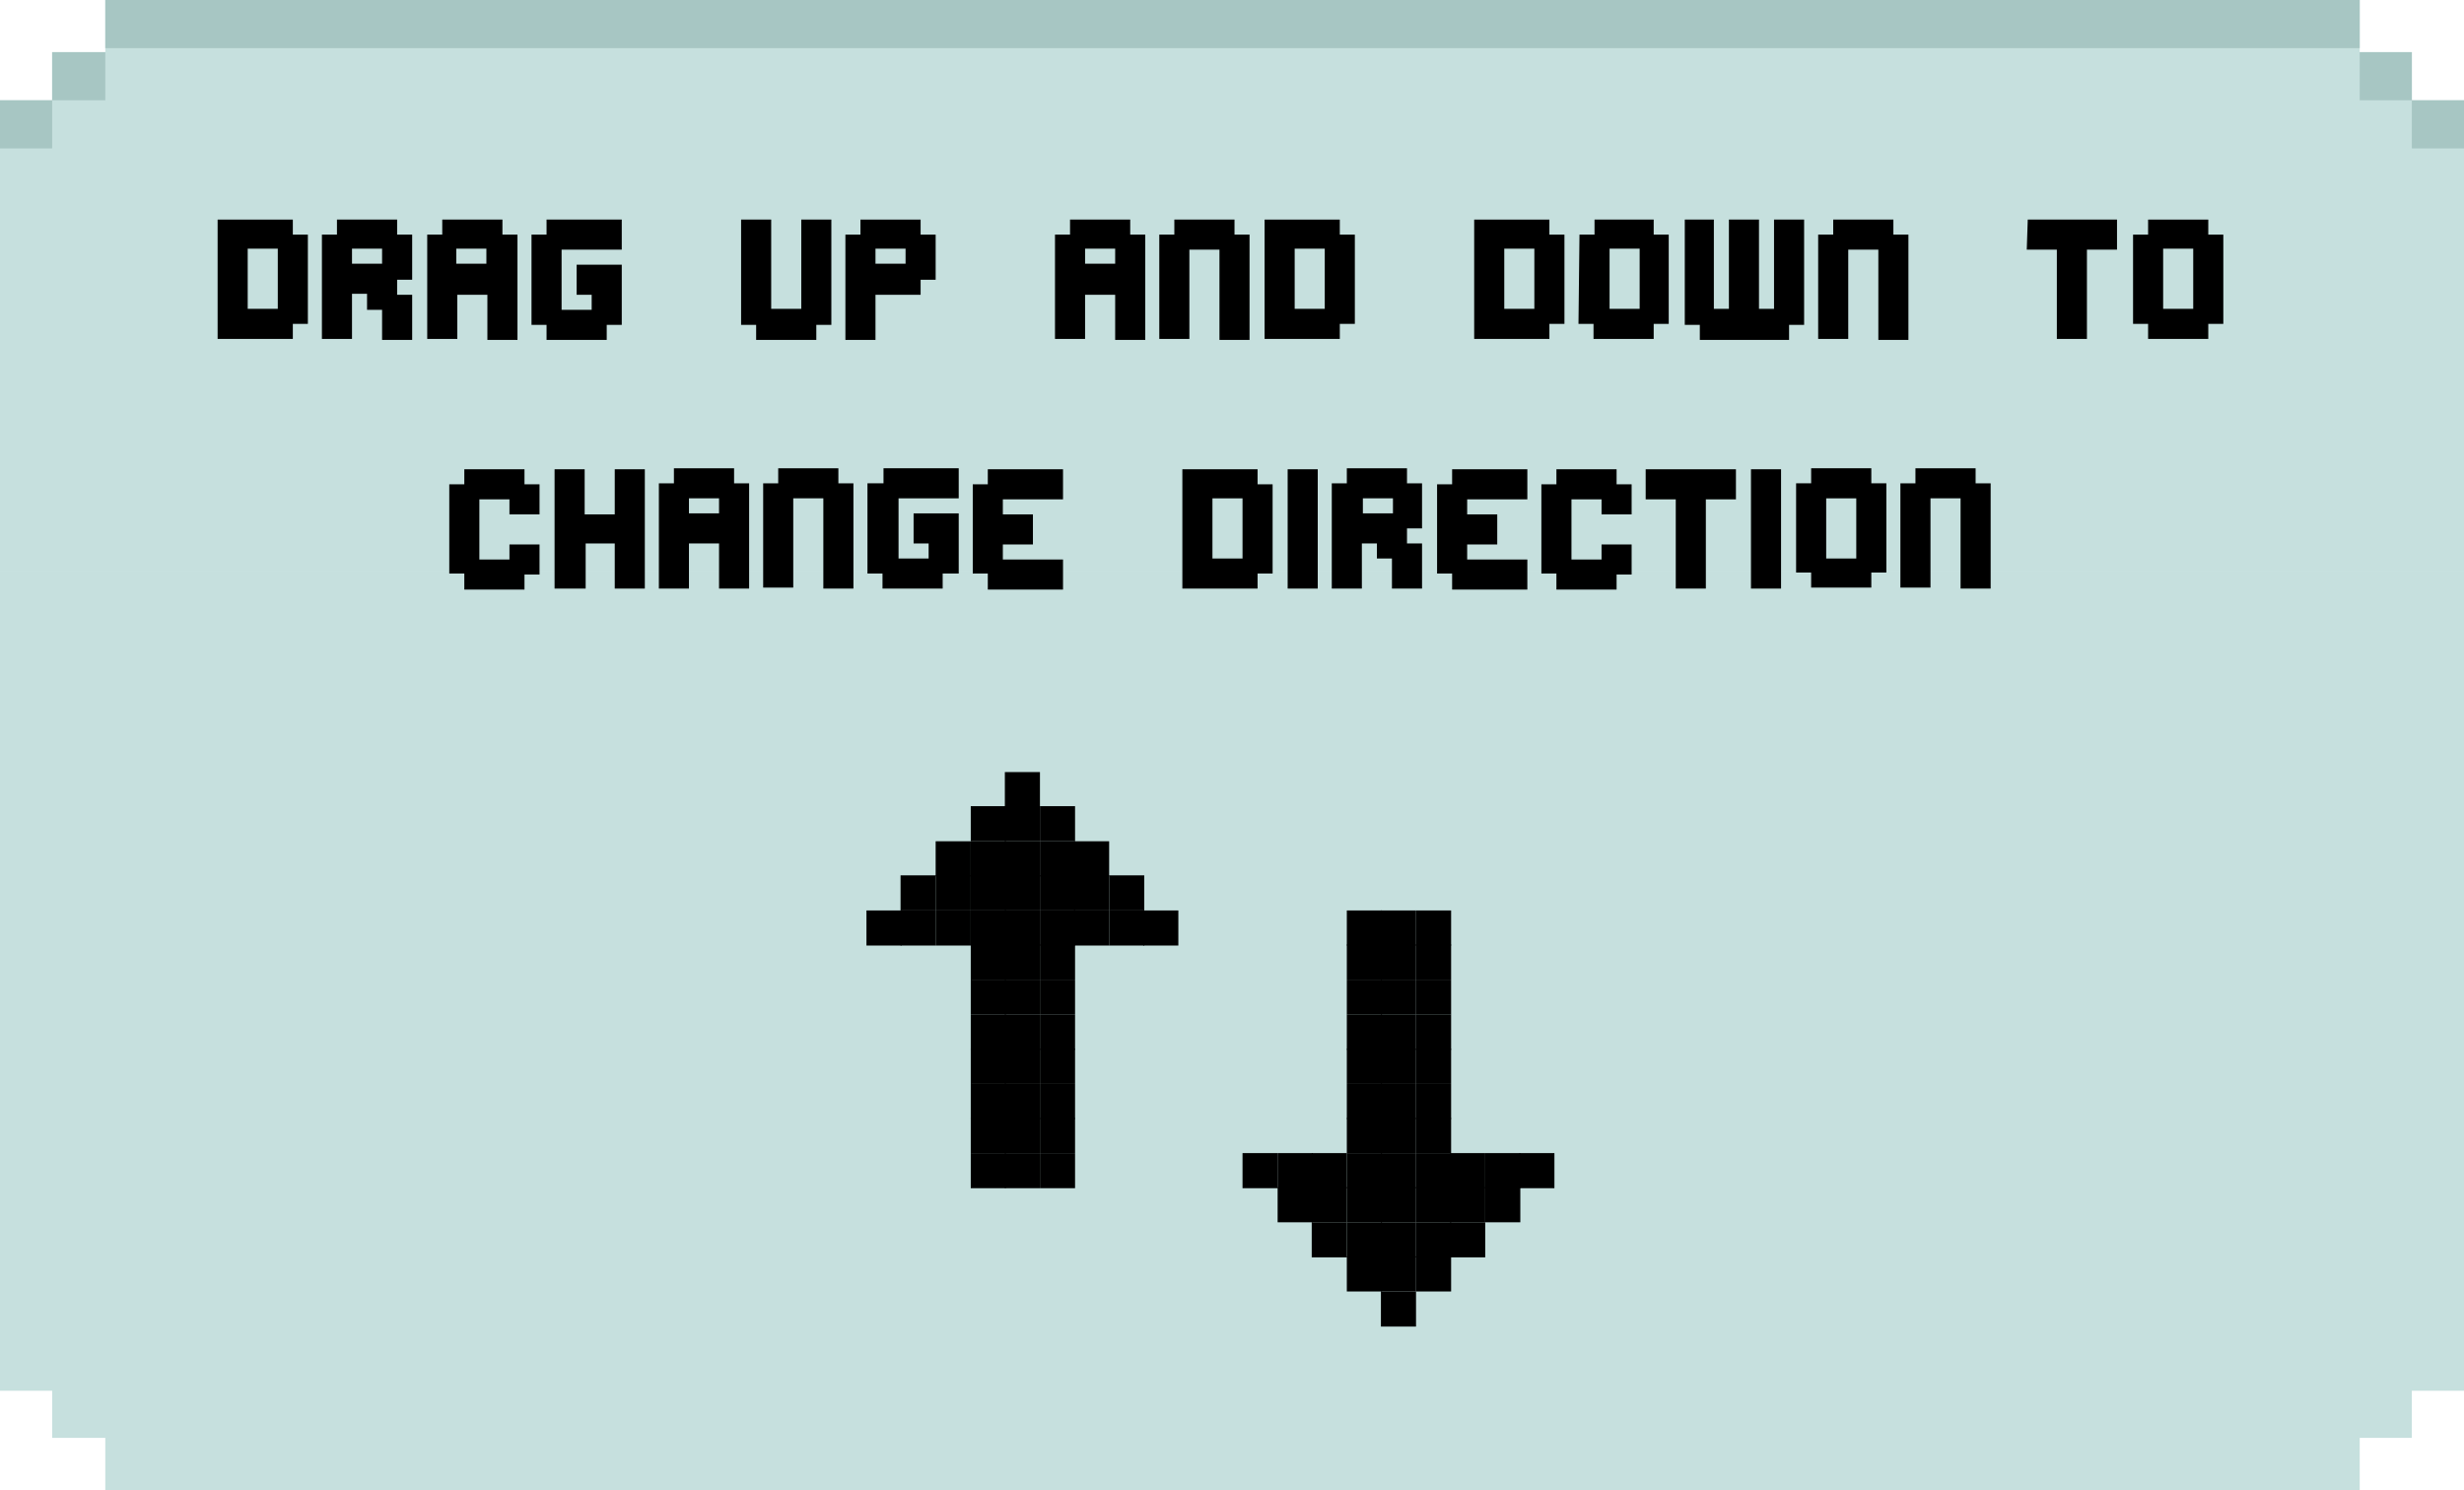 <!-- Generator: Adobe Illustrator 19.2.1, SVG Export Plug-In  -->
<svg version="1.1"
	 xmlns="http://www.w3.org/2000/svg" xmlns:xlink="http://www.w3.org/1999/xlink" xmlns:a="http://ns.adobe.com/AdobeSVGViewerExtensions/3.0/"
	 x="0px" y="0px" width="245.7px" height="148.6px" viewBox="0 0 245.7 148.6" style="enable-background:new 0 0 245.7 148.6;"
	 xml:space="preserve">
<style type="text/css">
	.st0{fill:#C6E0DE;}
	.st1{fill:#A7C6C3;}
</style>
<defs>
</defs>
<g>
	<g>
		<polygon class="st0" points="0,57 0,138.7 5.2,138.7 5.2,143.4 10.5,143.4 10.5,148.6 235.3,148.6 235.3,143.4 240.5,143.4
			240.5,138.7 245.7,138.7 245.7,57 		"/>
		<polygon class="st0" points="245.7,57 245.7,10 240.5,10 240.5,5.2 235.3,5.2 235.3,0 10.5,0 10.5,5.2 5.2,5.2 5.2,10 0,10 0,57
					"/>
	</g>
	<g>
		<polygon class="st1" points="5.2,10 10.5,10 10.5,5.2 5.2,5.2 5.2,10 0,10 0,14.8 5.2,14.8 		"/>
		<rect x="10.5" class="st1" width="224.8" height="4.8"/>
		<polygon class="st1" points="240.5,10 240.5,5.2 235.3,5.2 235.3,10 240.5,10 240.5,14.8 245.7,14.8 245.7,10 		"/>
	</g>
</g>
<g>
	<path d="M21.7,21.9h7.5v1.5h1.5v8.9h-1.5v1.5h-7.5V21.9z M24.7,30.8h3v-6h-3V30.8z"/>
	<path d="M36.6,29.3h-1.5v4.5h-3V23.4h1.5v-1.5h6v1.5h1.5v4.5h-1.5v1.5h1.5v4.5h-3v-3h-1.5C36.6,30.9,36.6,29.3,36.6,29.3z
		 M35.1,26.3h3v-1.5h-3V26.3z"/>
	<path d="M45.6,33.8h-3V23.4h1.5v-1.5h6v1.5h1.5v10.5h-3v-4.5h-3L45.6,33.8L45.6,33.8z M48.5,26.3v-1.5h-3v1.5H48.5z"/>
	<path d="M53,23.4h1.5v-1.5H62v3h-6v6h3v-1.5h-1.5v-3H62v6h-1.5v1.5h-6v-1.5H53C53,32.3,53,23.4,53,23.4z"/>
	<path d="M73.9,21.9h3v8.9h3v-8.9h3v10.5h-1.5v1.5h-6v-1.5h-1.5L73.9,21.9L73.9,21.9z"/>
	<path d="M84.3,23.4h1.5v-1.5h6v1.5h1.5v4.5h-1.5v1.5h-4.5v4.5h-3V23.4z M87.3,26.3h3v-1.5h-3V26.3z"/>
	<path d="M108.2,33.8h-3V23.4h1.5v-1.5h6v1.5h1.5v10.5h-3v-4.5h-3L108.2,33.8L108.2,33.8z M111.2,26.3v-1.5h-3v1.5H111.2z"/>
	<path d="M121.6,24.9h-3v8.9h-3V23.4h1.5v-1.5h6v1.5h1.5v10.5h-3L121.6,24.9L121.6,24.9z"/>
	<path d="M126.1,21.9h7.5v1.5h1.5v8.9h-1.5v1.5h-7.5V21.9z M129.1,30.8h3v-6h-3V30.8z"/>
	<path d="M147,21.9h7.5v1.5h1.5v8.9h-1.5v1.5H147V21.9z M150,30.8h3v-6h-3V30.8z"/>
	<path d="M157.5,23.4h1.5v-1.5h5.9v1.5h1.5v8.9h-1.5v1.5h-6v-1.5h-1.5L157.5,23.4L157.5,23.4z M160.5,30.8h3v-6h-3V30.8z"/>
	<path d="M167.9,21.9h3v8.9h1.5v-8.9h3v8.9h1.5v-8.9h3v10.5h-1.5v1.5h-8.9v-1.5h-1.5V21.9z"/>
	<path d="M187.3,24.9h-3v8.9h-3V23.4h1.5v-1.5h6v1.5h1.5v10.5h-3L187.3,24.9L187.3,24.9z"/>
	<path d="M202.2,21.9h8.9v3h-3v8.9h-3v-8.9h-3L202.2,21.9L202.2,21.9z"/>
	<path d="M212.7,23.4h1.5v-1.5h6v1.5h1.5v8.9h-1.5v1.5h-6v-1.5h-1.5V23.4z M215.7,30.8h3v-6h-3V30.8z"/>
	<path d="M46.3,57.2h-1.5v-8.9h1.5v-1.5h6v1.5h1.5v3h-3v-1.5h-3v6h3v-1.5h3v3h-1.5v1.5h-6V57.2z"/>
	<path d="M58.3,58.7h-3V46.8h3v4.5h3v-4.5h3v11.9h-3v-4.5h-2.9V58.7z"/>
	<path d="M68.7,58.7h-3V48.2h1.5v-1.5h6v1.5h1.5v10.5h-3v-4.5h-3L68.7,58.7L68.7,58.7z M71.7,51.2v-1.5h-3v1.5L71.7,51.2L71.7,51.2z
		"/>
	<path d="M82.1,49.7h-3v8.9h-3V48.2h1.5v-1.5h6v1.5h1.5v10.5h-3L82.1,49.7L82.1,49.7z"/>
	<path d="M86.6,48.2h1.5v-1.5h7.5v3h-6v6h3v-1.5h-1.5v-3h4.5v6H94v1.5h-6v-1.5h-1.5V48.2z"/>
	<path d="M98.5,57.2H97v-8.9h1.5v-1.5h7.5v3h-6v1.5h3v3h-3v1.5h6v3h-7.5V57.2z"/>
	<path d="M117.9,46.8h7.5v1.5h1.5v8.9h-1.5v1.5h-7.5V46.8z M120.9,55.7h3v-6h-3V55.7z"/>
	<path d="M128.4,46.8h3v11.9h-3V46.8z"/>
	<path d="M137.3,54.2h-1.5v4.5h-3V48.2h1.5v-1.5h6v1.5h1.5v4.5h-1.5v1.5h1.5v4.5h-3v-3h-1.5V54.2z M135.9,51.2h3v-1.5h-3V51.2z"/>
	<path d="M144.8,57.2h-1.5v-8.9h1.5v-1.5h7.5v3h-6v1.5h3v3h-3v1.5h6v3h-7.5V57.2z"/>
	<path d="M155.2,57.2h-1.5v-8.9h1.5v-1.5h6v1.5h1.5v3h-3v-1.5h-3v6h3v-1.5h3v3h-1.5v1.5h-6L155.2,57.2L155.2,57.2z"/>
	<path d="M164.2,46.8h8.9v3h-3v8.9h-3v-8.9h-3V46.8L164.2,46.8z"/>
	<path d="M174.6,46.8h3v11.9h-3V46.8z"/>
	<path d="M179.1,48.2h1.5v-1.5h6v1.5h1.5v8.9h-1.5v1.5h-6v-1.5h-1.5L179.1,48.2L179.1,48.2z M182.1,55.7h3v-6h-3V55.7z"/>
	<path d="M195.5,49.7h-3v8.9h-3V48.2h1.5v-1.5h6v1.5h1.5v10.5h-3L195.5,49.7L195.5,49.7z"/>
</g>
<g>
	<g>
		<rect x="100.2" y="77" width="3.5" height="3.5"/>
		<rect x="103.7" y="80.4" width="3.5" height="3.5"/>
		<rect x="107.1" y="83.9" width="3.5" height="3.5"/>
		<rect x="103.7" y="83.9" width="3.5" height="3.5"/>
		<rect x="100.2" y="83.9" width="3.5" height="3.5"/>
		<rect x="96.8" y="83.9" width="3.5" height="3.5"/>
		<rect x="93.3" y="83.9" width="3.5" height="3.5"/>
		<rect x="107.1" y="87.3" width="3.5" height="3.5"/>
		<rect x="110.6" y="87.3" width="3.5" height="3.5"/>
		<rect x="103.7" y="87.3" width="3.5" height="3.5"/>
		<rect x="100.2" y="87.3" width="3.5" height="3.5"/>
		<rect x="96.8" y="87.3" width="3.5" height="3.5"/>
		<rect x="93.3" y="87.3" width="3.5" height="3.5"/>
		<rect x="89.8" y="87.3" width="3.5" height="3.5"/>
		<rect x="107.1" y="90.8" width="3.5" height="3.5"/>
		<rect x="110.6" y="90.8" width="3.5" height="3.5"/>
		<rect x="114" y="90.8" width="3.5" height="3.5"/>
		<rect x="103.7" y="90.8" width="3.5" height="3.5"/>
		<rect x="100.2" y="90.8" width="3.5" height="3.5"/>
		<rect x="100.2" y="94.2" width="3.5" height="3.5"/>
		<rect x="100.2" y="97.7" width="3.5" height="3.5"/>
		<rect x="100.2" y="101.2" width="3.5" height="3.5"/>
		<rect x="100.2" y="104.6" width="3.5" height="3.5"/>
		<rect x="100.2" y="108.1" width="3.5" height="3.5"/>
		<rect x="100.2" y="111.5" width="3.5" height="3.5"/>
		<rect x="103.7" y="94.2" width="3.5" height="3.5"/>
		<rect x="103.7" y="97.7" width="3.5" height="3.5"/>
		<rect x="103.7" y="101.2" width="3.5" height="3.5"/>
		<rect x="103.7" y="104.6" width="3.5" height="3.5"/>
		<rect x="103.7" y="108.1" width="3.5" height="3.5"/>
		<rect x="103.7" y="111.5" width="3.5" height="3.5"/>
		<rect x="100.2" y="115" width="3.5" height="3.5"/>
		<rect x="96.8" y="94.2" width="3.5" height="3.5"/>
		<rect x="96.8" y="97.7" width="3.5" height="3.5"/>
		<rect x="96.8" y="101.2" width="3.5" height="3.5"/>
		<rect x="96.8" y="104.6" width="3.5" height="3.5"/>
		<rect x="96.8" y="108.1" width="3.5" height="3.5"/>
		<rect x="96.8" y="111.5" width="3.5" height="3.5"/>
		<rect x="96.8" y="115" width="3.5" height="3.5"/>
		<rect x="103.7" y="115" width="3.5" height="3.5"/>
		<rect x="96.8" y="90.8" width="3.5" height="3.5"/>
		<rect x="93.3" y="90.8" width="3.5" height="3.5"/>
		<rect x="89.8" y="90.8" width="3.5" height="3.5"/>
		<rect x="86.4" y="90.8" width="3.5" height="3.5"/>
		<rect x="100.2" y="80.4" width="3.5" height="3.5"/>
		<rect x="96.8" y="80.4" width="3.5" height="3.5"/>
	</g>
	<g>
		<rect x="137.7" y="128.8" width="3.5" height="3.5"/>
		<rect x="134.3" y="125.3" width="3.5" height="3.5"/>
		<rect x="130.8" y="121.9" width="3.5" height="3.5"/>
		<rect x="134.3" y="121.9" width="3.5" height="3.5"/>
		<rect x="137.7" y="121.9" width="3.5" height="3.5"/>
		<rect x="141.2" y="121.9" width="3.5" height="3.5"/>
		<rect x="144.6" y="121.9" width="3.5" height="3.5"/>
		<rect x="130.8" y="118.4" width="3.5" height="3.5"/>
		<rect x="127.4" y="118.4" width="3.5" height="3.5"/>
		<rect x="134.3" y="118.4" width="3.5" height="3.5"/>
		<rect x="137.7" y="118.4" width="3.5" height="3.5"/>
		<rect x="141.2" y="118.4" width="3.5" height="3.5"/>
		<rect x="144.6" y="118.4" width="3.5" height="3.5"/>
		<rect x="148.1" y="118.4" width="3.5" height="3.5"/>
		<rect x="130.8" y="115" width="3.5" height="3.5"/>
		<rect x="127.4" y="115" width="3.5" height="3.5"/>
		<rect x="123.9" y="115" width="3.5" height="3.5"/>
		<rect x="134.3" y="115" width="3.5" height="3.5"/>
		<rect x="137.7" y="115" width="3.5" height="3.5"/>
		<rect x="137.7" y="111.5" width="3.5" height="3.5"/>
		<rect x="137.7" y="108.1" width="3.5" height="3.5"/>
		<rect x="137.7" y="104.6" width="3.5" height="3.5"/>
		<rect x="137.7" y="101.2" width="3.5" height="3.5"/>
		<rect x="137.7" y="97.7" width="3.5" height="3.5"/>
		<rect x="137.7" y="94.2" width="3.5" height="3.5"/>
		<rect x="134.3" y="111.5" width="3.5" height="3.5"/>
		<rect x="134.3" y="108.1" width="3.5" height="3.5"/>
		<rect x="134.3" y="104.6" width="3.5" height="3.5"/>
		<rect x="134.3" y="101.2" width="3.5" height="3.5"/>
		<rect x="134.3" y="97.7" width="3.5" height="3.5"/>
		<rect x="134.3" y="94.2" width="3.5" height="3.5"/>
		<rect x="137.7" y="90.8" width="3.5" height="3.5"/>
		<rect x="141.2" y="111.5" width="3.5" height="3.5"/>
		<rect x="141.2" y="108.1" width="3.5" height="3.5"/>
		<rect x="141.2" y="104.6" width="3.5" height="3.5"/>
		<rect x="141.2" y="101.2" width="3.5" height="3.5"/>
		<rect x="141.2" y="97.7" width="3.5" height="3.5"/>
		<rect x="141.2" y="94.2" width="3.5" height="3.5"/>
		<rect x="141.2" y="90.8" width="3.5" height="3.5"/>
		<rect x="134.3" y="90.8" width="3.5" height="3.5"/>
		<rect x="141.2" y="115" width="3.5" height="3.5"/>
		<rect x="144.6" y="115" width="3.5" height="3.5"/>
		<rect x="148.1" y="115" width="3.5" height="3.5"/>
		<rect x="151.5" y="115" width="3.5" height="3.5"/>
		<rect x="137.7" y="125.3" width="3.5" height="3.5"/>
		<rect x="141.2" y="125.3" width="3.5" height="3.5"/>
	</g>
</g>
</svg>
